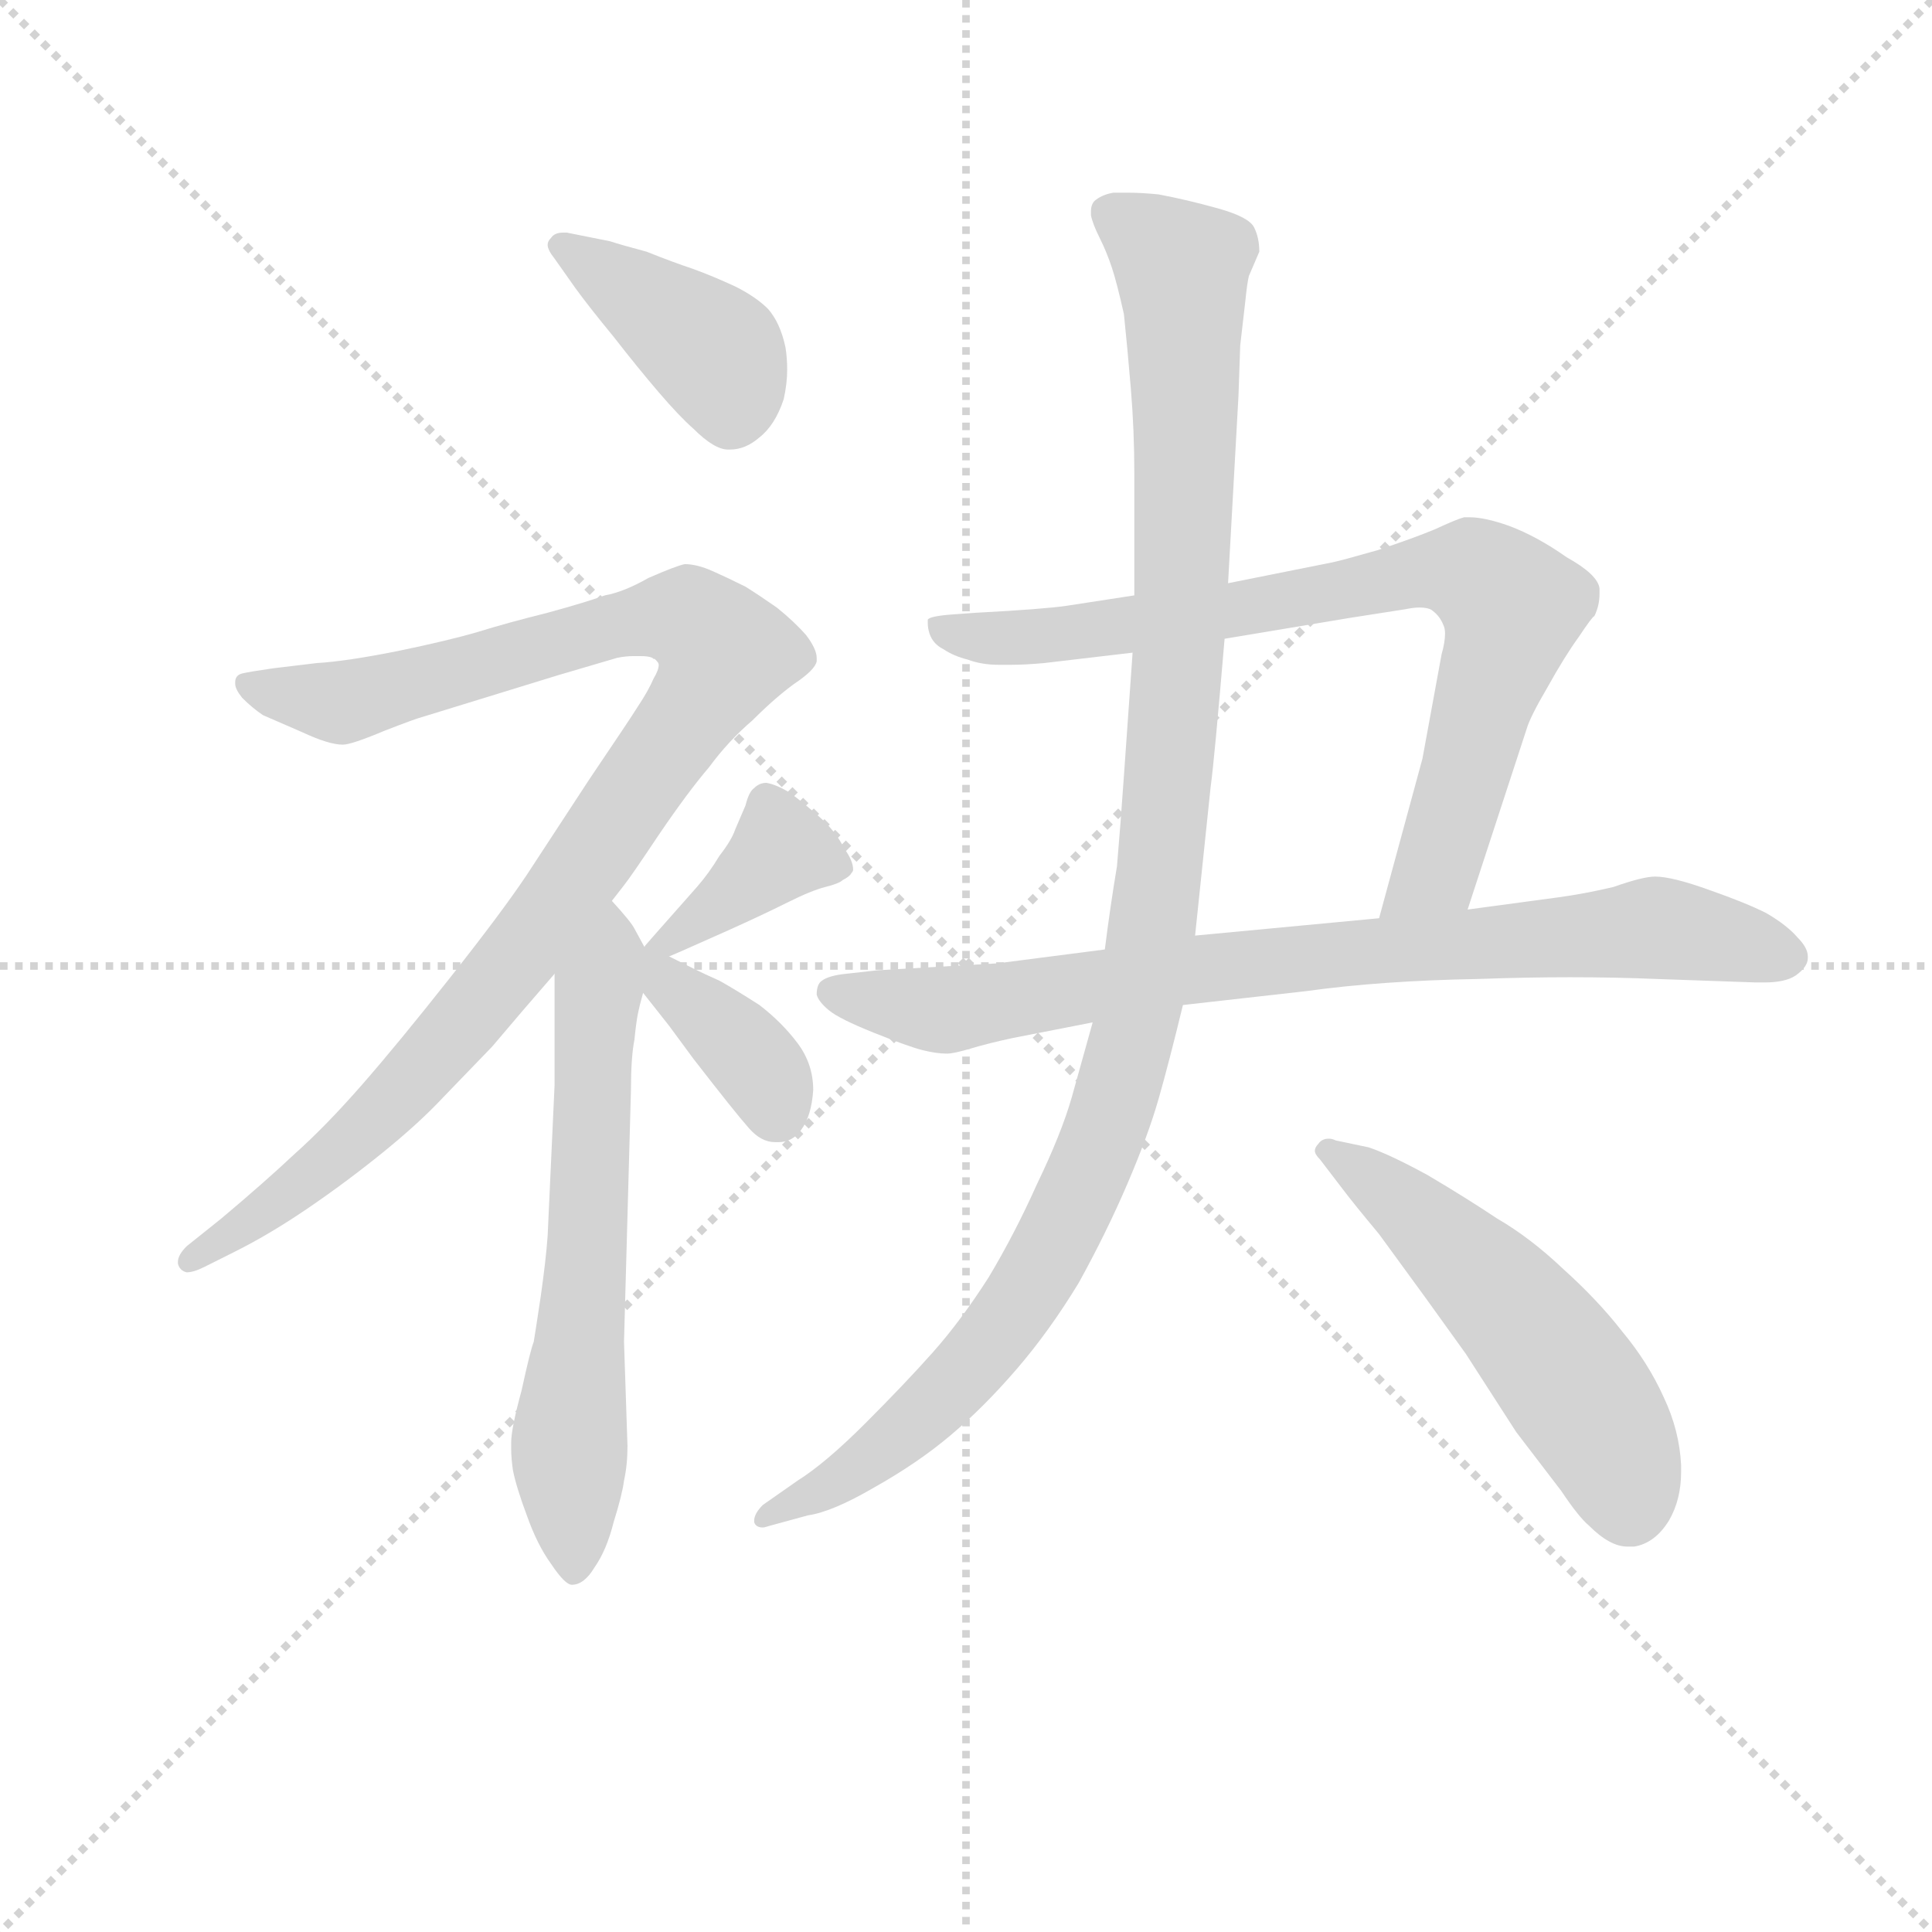 <svg version="1.1" viewBox="0 0 1024 1024" xmlns="http://www.w3.org/2000/svg">
  <g stroke="lightgray" stroke-dasharray="1,1" stroke-width="1" transform="scale(4, 4)">
    <line x1="0" y1="0" x2="256" y2="256"></line>
    <line x1="256" y1="0" x2="0" y2="256"></line>
    <line x1="128" y1="0" x2="128" y2="256"></line>
    <line x1="0" y1="128" x2="256" y2="128"></line>
  </g>
<g transform="scale(0.92, -0.92) translate(60, -900)">
   <style type="text/css">
    @keyframes keyframes0 {
      from {
       stroke: blue;
       stroke-dashoffset: 403;
       stroke-width: 128;
       }
       57% {
       animation-timing-function: step-end;
       stroke: blue;
       stroke-dashoffset: 0;
       stroke-width: 128;
       }
       to {
       stroke: black;
       stroke-width: 1024;
       }
       }
       #make-me-a-hanzi-animation-0 {
         animation: keyframes0 0.578s both;
         animation-delay: 0s;
         animation-timing-function: linear;
       }
    @keyframes keyframes1 {
      from {
       stroke: blue;
       stroke-dashoffset: 1019;
       stroke-width: 128;
       }
       77% {
       animation-timing-function: step-end;
       stroke: blue;
       stroke-dashoffset: 0;
       stroke-width: 128;
       }
       to {
       stroke: black;
       stroke-width: 1024;
       }
       }
       #make-me-a-hanzi-animation-1 {
         animation: keyframes1 1.079s both;
         animation-delay: 0.578s;
         animation-timing-function: linear;
       }
    @keyframes keyframes2 {
      from {
       stroke: blue;
       stroke-dashoffset: 636;
       stroke-width: 128;
       }
       67% {
       animation-timing-function: step-end;
       stroke: blue;
       stroke-dashoffset: 0;
       stroke-width: 128;
       }
       to {
       stroke: black;
       stroke-width: 1024;
       }
       }
       #make-me-a-hanzi-animation-2 {
         animation: keyframes2 0.768s both;
         animation-delay: 1.657s;
         animation-timing-function: linear;
       }
    @keyframes keyframes3 {
      from {
       stroke: blue;
       stroke-dashoffset: 379;
       stroke-width: 128;
       }
       55% {
       animation-timing-function: step-end;
       stroke: blue;
       stroke-dashoffset: 0;
       stroke-width: 128;
       }
       to {
       stroke: black;
       stroke-width: 1024;
       }
       }
       #make-me-a-hanzi-animation-3 {
         animation: keyframes3 0.558s both;
         animation-delay: 2.425s;
         animation-timing-function: linear;
       }
    @keyframes keyframes4 {
      from {
       stroke: blue;
       stroke-dashoffset: 371;
       stroke-width: 128;
       }
       55% {
       animation-timing-function: step-end;
       stroke: blue;
       stroke-dashoffset: 0;
       stroke-width: 128;
       }
       to {
       stroke: black;
       stroke-width: 1024;
       }
       }
       #make-me-a-hanzi-animation-4 {
         animation: keyframes4 0.552s both;
         animation-delay: 2.983s;
         animation-timing-function: linear;
       }
    @keyframes keyframes5 {
      from {
       stroke: blue;
       stroke-dashoffset: 789;
       stroke-width: 128;
       }
       72% {
       animation-timing-function: step-end;
       stroke: blue;
       stroke-dashoffset: 0;
       stroke-width: 128;
       }
       to {
       stroke: black;
       stroke-width: 1024;
       }
       }
       #make-me-a-hanzi-animation-5 {
         animation: keyframes5 0.892s both;
         animation-delay: 3.535s;
         animation-timing-function: linear;
       }
    @keyframes keyframes6 {
      from {
       stroke: blue;
       stroke-dashoffset: 812;
       stroke-width: 128;
       }
       73% {
       animation-timing-function: step-end;
       stroke: blue;
       stroke-dashoffset: 0;
       stroke-width: 128;
       }
       to {
       stroke: black;
       stroke-width: 1024;
       }
       }
       #make-me-a-hanzi-animation-6 {
         animation: keyframes6 0.911s both;
         animation-delay: 4.427s;
         animation-timing-function: linear;
       }
    @keyframes keyframes7 {
      from {
       stroke: blue;
       stroke-dashoffset: 1116;
       stroke-width: 128;
       }
       78% {
       animation-timing-function: step-end;
       stroke: blue;
       stroke-dashoffset: 0;
       stroke-width: 128;
       }
       to {
       stroke: black;
       stroke-width: 1024;
       }
       }
       #make-me-a-hanzi-animation-7 {
         animation: keyframes7 1.158s both;
         animation-delay: 5.338s;
         animation-timing-function: linear;
       }
    @keyframes keyframes8 {
      from {
       stroke: blue;
       stroke-dashoffset: 535;
       stroke-width: 128;
       }
       64% {
       animation-timing-function: step-end;
       stroke: blue;
       stroke-dashoffset: 0;
       stroke-width: 128;
       }
       to {
       stroke: black;
       stroke-width: 1024;
       }
       }
       #make-me-a-hanzi-animation-8 {
         animation: keyframes8 0.685s both;
         animation-delay: 6.496s;
         animation-timing-function: linear;
       }
</style>
<path d="M 271.5 734.0 Q 279.5 723.0 293.5 706.0 Q 307.5 688.0 319.5 674.0 Q 331.5 660.0 339.5 653.0 Q 351.5 641.0 359.5 641.0 L 360.5 641.0 Q 369.5 641.0 377.5 648.0 Q 386.5 655.0 391.5 670.0 Q 393.5 679.0 393.5 687.0 Q 393.5 694.0 392.5 700.0 Q 389.5 714.0 382.5 722.0 Q 375.5 729.0 363.5 735.0 Q 350.5 741.0 339.5 745.0 Q 327.5 749.0 312.5 755.0 Q 297.5 759.0 291.5 761.0 L 266.5 766.0 L 264.5 766.0 Q 259.5 766.0 257.5 763.0 Q 255.5 761.0 255.5 759.0 Q 255.5 756.0 259.5 751.0 L 271.5 734.0 Z" fill="lightgray"></path> 
<path d="M 292.5 381.0 L 299.5 390.0 Q 303.5 395.0 319.5 419.0 Q 336.5 444.0 348.5 458.0 Q 359.5 473.0 373.5 485.0 Q 386.5 498.0 397.5 506.0 Q 409.5 514.0 410.5 519.0 L 410.5 521.0 Q 410.5 526.0 404.5 534.0 Q 397.5 542.0 387.5 550.0 Q 377.5 557.0 369.5 562.0 Q 359.5 567.0 350.5 571.0 Q 341.5 575.0 334.5 575.0 Q 329.5 574.0 313.5 567.0 Q 299.5 559.0 288.5 557.0 Q 277.5 553.0 255.5 547.0 Q 231.5 541.0 215.5 536.0 Q 198.5 531.0 169.5 525.0 Q 139.5 519.0 122.5 518.0 L 97.5 515.0 Q 83.5 513.0 79.5 512.0 Q 75.5 511.0 75.5 507.0 L 75.5 506.0 Q 75.5 503.0 79.5 498.0 Q 85.5 492.0 91.5 488.0 L 114.5 478.0 Q 129.5 471.0 137.5 471.0 Q 142.5 471.0 161.5 479.0 Q 179.5 486.0 183.5 487.0 L 261.5 511.0 L 295.5 521.0 Q 300.5 522.0 304.5 522.0 L 309.5 522.0 Q 316.5 522.0 318.5 519.0 Q 319.5 518.0 319.5 517.0 Q 319.5 514.0 316.5 509.0 Q 313.5 502.0 307.5 493.0 Q 302.5 485.0 279.5 451.0 L 243.5 396.0 Q 229.5 375.0 199.5 337.0 Q 169.5 299.0 148.5 275.0 Q 127.5 251.0 109.5 235.0 Q 92.5 219.0 67.5 198.0 L 47.5 182.0 Q 42.5 177.0 42.5 173.0 L 42.5 172.0 Q 43.5 168.0 47.5 167.0 Q 51.5 167.0 57.5 170.0 L 75.5 179.0 Q 95.5 189.0 117.5 204.0 Q 139.5 219.0 160.5 236.0 Q 181.5 253.0 195.5 268.0 L 223.5 297.0 L 240.5 317.0 L 259.5 339.0 L 292.5 381.0 Z" fill="lightgray"></path> 
<path d="M 259.5 339.0 L 259.5 275.0 L 255.5 188.0 Q 254.5 174.0 251.5 153.0 Q 248.5 133.0 247.5 127.0 Q 245.5 122.0 240.5 99.0 Q 234.5 77.0 234.5 69.0 L 234.5 65.0 Q 234.5 60.0 235.5 53.0 Q 237.5 43.0 243.5 27.0 Q 249.5 10.0 257.5 -1.0 Q 265.5 -13.0 269.5 -13.0 Q 276.5 -13.0 282.5 -3.0 Q 289.5 7.0 293.5 23.0 Q 298.5 39.0 299.5 47.0 Q 301.5 56.0 301.5 67.0 L 299.5 127.0 L 303.5 272.0 Q 303.5 291.0 305.5 301.0 Q 306.5 311.0 307.5 316.0 Q 308.5 321.0 310.5 328.0 C 315.5 347.0 315.5 347.0 311.5 354.0 L 305.5 365.0 Q 303.5 369.0 292.5 381.0 C 272.5 404.0 259.5 369.0 259.5 339.0 Z" fill="lightgray"></path> 
<path d="M 325.5 349.0 L 332.5 352.0 L 359.5 364.0 Q 379.5 373.0 393.5 380.0 Q 407.5 387.0 415.5 389.0 Q 423.5 391.0 425.5 393.0 Q 429.5 395.0 430.5 397.0 Q 431.5 398.0 431.5 399.0 Q 431.5 404.0 426.5 411.0 Q 421.5 421.0 412.5 429.0 Q 403.5 437.0 395.5 443.0 Q 387.5 448.0 381.5 449.0 Q 377.5 449.0 374.5 446.0 Q 371.5 444.0 369.5 436.0 L 363.5 422.0 Q 361.5 416.0 354.5 407.0 Q 348.5 397.0 341.5 389.0 L 318.5 363.0 L 311.5 355.0 L 311.5 354.0 C 301.5 339.0 301.5 339.0 325.5 349.0 Z" fill="lightgray"></path> 
<path d="M 310.5 328.0 L 325.5 309.0 L 339.5 290.0 Q 363.5 259.0 371.5 250.0 Q 378.5 242.0 386.5 242.0 L 388.5 242.0 Q 396.5 242.0 401.5 249.0 Q 407.5 257.0 408.5 272.0 Q 408.5 287.0 399.5 299.0 Q 390.5 311.0 377.5 321.0 Q 363.5 330.0 354.5 335.0 Q 345.5 339.0 339.5 342.0 L 325.5 349.0 C 298.5 362.0 287.5 357.0 310.5 328.0 Z" fill="lightgray"></path> 
<path d="M 785.5 376.0 L 819.5 480.0 Q 821.5 487.0 831.5 504.0 Q 841.5 522.0 849.5 533.0 Q 857.5 545.0 858.5 545.0 Q 861.5 551.0 861.5 558.0 L 861.5 561.0 Q 860.5 569.0 842.5 579.0 Q 825.5 591.0 809.5 597.0 Q 795.5 602.0 786.5 602.0 L 783.5 602.0 Q 779.5 601.0 766.5 595.0 Q 754.5 590.0 733.5 583.0 Q 712.5 577.0 707.5 576.0 L 647.5 564.0 L 593.5 557.0 L 554.5 551.0 Q 540.5 549.0 502.5 547.0 L 488.5 546.0 Q 475.5 545.0 474.5 543.0 L 474.5 541.0 Q 474.5 538.0 475.5 535.0 Q 477.5 529.0 483.5 526.0 Q 489.5 522.0 497.5 520.0 Q 505.5 517.0 515.5 517.0 L 522.5 517.0 Q 530.5 517.0 541.5 518.0 L 592.5 524.0 L 645.5 532.0 L 717.5 544.0 L 749.5 549.0 Q 754.5 550.0 757.5 550.0 Q 763.5 550.0 765.5 548.0 Q 769.5 545.0 771.5 540.0 Q 772.5 538.0 772.5 535.0 Q 772.5 530.0 770.5 523.0 L 759.5 463.0 L 734.5 371.0 C 726.5 342.0 776.5 347.0 785.5 376.0 Z" fill="lightgray"></path> 
<path d="M 621.5 321.0 L 692.5 329.0 Q 735.5 335.0 791.5 336.0 Q 819.5 337.0 844.5 337.0 Q 870.5 337.0 894.5 336.0 L 951.5 334.0 L 956.5 334.0 Q 968.5 334.0 974.5 338.0 Q 981.5 343.0 981.5 348.0 L 981.5 349.0 Q 981.5 354.0 975.5 360.0 Q 969.5 367.0 957.5 374.0 Q 945.5 380.0 925.5 387.0 Q 903.5 395.0 893.5 395.0 Q 886.5 395.0 869.5 389.0 Q 852.5 385.0 837.5 383.0 L 785.5 376.0 L 734.5 371.0 L 628.5 361.0 L 576.5 353.0 L 514.5 345.0 L 445.5 341.0 L 427.5 339.0 Q 417.5 338.0 413.5 335.0 Q 410.5 333.0 410.5 327.0 Q 411.5 323.0 417.5 318.0 Q 423.5 313.0 443.5 305.0 Q 463.5 297.0 471.5 295.0 Q 479.5 293.0 485.5 293.0 Q 489.5 293.0 499.5 296.0 Q 509.5 299.0 523.5 302.0 L 569.5 311.0 L 621.5 321.0 Z" fill="lightgray"></path> 
<path d="M 569.5 311.0 L 557.5 268.0 Q 551.5 247.0 537.5 218.0 Q 524.5 189.0 509.5 164.0 Q 493.5 139.0 477.5 121.0 Q 461.5 103.0 438.5 80.0 Q 415.5 57.0 399.5 47.0 L 379.5 33.0 Q 374.5 28.0 374.5 24.0 L 374.5 23.0 Q 375.5 20.0 379.5 20.0 Q 380.5 20.0 383.5 21.0 L 405.5 27.0 Q 419.5 29.0 443.5 43.0 Q 468.5 57.0 487.5 73.0 Q 506.5 89.0 525.5 111.0 Q 544.5 133.0 561.5 161.0 Q 577.5 190.0 589.5 218.0 Q 601.5 246.0 607.5 267.0 Q 613.5 288.0 621.5 321.0 L 628.5 361.0 L 637.5 447.0 Q 639.5 461.0 645.5 532.0 L 647.5 564.0 L 653.5 672.0 L 654.5 701.0 L 657.5 727.0 Q 658.5 737.0 659.5 741.0 L 665.5 755.0 Q 665.5 763.0 662.5 769.0 Q 659.5 775.0 641.5 780.0 Q 623.5 785.0 607.5 788.0 Q 597.5 789.0 589.5 789.0 L 581.5 789.0 Q 575.5 788.0 571.5 785.0 Q 568.5 783.0 568.5 778.0 L 568.5 776.0 Q 569.5 771.0 573.5 763.0 Q 577.5 755.0 580.5 746.0 Q 583.5 737.0 587.5 719.0 Q 589.5 700.0 591.5 676.0 Q 593.5 652.0 593.5 627.0 L 593.5 557.0 L 592.5 524.0 L 587.5 453.0 Q 585.5 424.0 583.5 401.0 Q 579.5 377.0 576.5 353.0 L 569.5 311.0 Z" fill="lightgray"></path> 
<path d="M 713.5 215.0 Q 719.5 207.0 734.5 189.0 L 761.5 152.0 L 784.5 120.0 L 813.5 75.0 L 839.5 41.0 Q 849.5 26.0 855.5 21.0 Q 867.5 9.0 877.5 9.0 L 881.5 9.0 Q 893.5 11.0 901.5 24.0 Q 908.5 36.0 908.5 52.0 L 908.5 56.0 Q 907.5 76.0 898.5 95.0 Q 889.5 115.0 874.5 133.0 Q 860.5 151.0 840.5 169.0 Q 821.5 187.0 802.5 198.0 Q 784.5 210.0 762.5 223.0 Q 740.5 235.0 728.5 239.0 L 709.5 243.0 Q 707.5 244.0 705.5 244.0 Q 701.5 244.0 699.5 241.0 Q 697.5 239.0 697.5 237.0 Q 697.5 235.0 700.5 232.0 L 713.5 215.0 Z" fill="lightgray"></path> 
      <clipPath id="make-me-a-hanzi-clip-0">
      <path d="M 271.5 734.0 Q 279.5 723.0 293.5 706.0 Q 307.5 688.0 319.5 674.0 Q 331.5 660.0 339.5 653.0 Q 351.5 641.0 359.5 641.0 L 360.5 641.0 Q 369.5 641.0 377.5 648.0 Q 386.5 655.0 391.5 670.0 Q 393.5 679.0 393.5 687.0 Q 393.5 694.0 392.5 700.0 Q 389.5 714.0 382.5 722.0 Q 375.5 729.0 363.5 735.0 Q 350.5 741.0 339.5 745.0 Q 327.5 749.0 312.5 755.0 Q 297.5 759.0 291.5 761.0 L 266.5 766.0 L 264.5 766.0 Q 259.5 766.0 257.5 763.0 Q 255.5 761.0 255.5 759.0 Q 255.5 756.0 259.5 751.0 L 271.5 734.0 Z" fill="lightgray"></path>
      </clipPath>
      <path clip-path="url(#make-me-a-hanzi-clip-0)" d="M 263.5 758.0 L 352.5 696.0 L 360.5 658.0 " fill="none" id="make-me-a-hanzi-animation-0" stroke-dasharray="275 550" stroke-linecap="round"></path>

      <clipPath id="make-me-a-hanzi-clip-1">
      <path d="M 292.5 381.0 L 299.5 390.0 Q 303.5 395.0 319.5 419.0 Q 336.5 444.0 348.5 458.0 Q 359.5 473.0 373.5 485.0 Q 386.5 498.0 397.5 506.0 Q 409.5 514.0 410.5 519.0 L 410.5 521.0 Q 410.5 526.0 404.5 534.0 Q 397.5 542.0 387.5 550.0 Q 377.5 557.0 369.5 562.0 Q 359.5 567.0 350.5 571.0 Q 341.5 575.0 334.5 575.0 Q 329.5 574.0 313.5 567.0 Q 299.5 559.0 288.5 557.0 Q 277.5 553.0 255.5 547.0 Q 231.5 541.0 215.5 536.0 Q 198.5 531.0 169.5 525.0 Q 139.5 519.0 122.5 518.0 L 97.5 515.0 Q 83.5 513.0 79.5 512.0 Q 75.5 511.0 75.5 507.0 L 75.5 506.0 Q 75.5 503.0 79.5 498.0 Q 85.5 492.0 91.5 488.0 L 114.5 478.0 Q 129.5 471.0 137.5 471.0 Q 142.5 471.0 161.5 479.0 Q 179.5 486.0 183.5 487.0 L 261.5 511.0 L 295.5 521.0 Q 300.5 522.0 304.5 522.0 L 309.5 522.0 Q 316.5 522.0 318.5 519.0 Q 319.5 518.0 319.5 517.0 Q 319.5 514.0 316.5 509.0 Q 313.5 502.0 307.5 493.0 Q 302.5 485.0 279.5 451.0 L 243.5 396.0 Q 229.5 375.0 199.5 337.0 Q 169.5 299.0 148.5 275.0 Q 127.5 251.0 109.5 235.0 Q 92.5 219.0 67.5 198.0 L 47.5 182.0 Q 42.5 177.0 42.5 173.0 L 42.5 172.0 Q 43.5 168.0 47.5 167.0 Q 51.5 167.0 57.5 170.0 L 75.5 179.0 Q 95.5 189.0 117.5 204.0 Q 139.5 219.0 160.5 236.0 Q 181.5 253.0 195.5 268.0 L 223.5 297.0 L 240.5 317.0 L 259.5 339.0 L 292.5 381.0 Z" fill="lightgray"></path>
      </clipPath>
      <path clip-path="url(#make-me-a-hanzi-clip-1)" d="M 81.5 507.0 L 136.5 495.0 L 289.5 539.0 L 330.5 545.0 L 357.5 523.0 L 286.5 414.0 L 211.5 316.0 L 134.5 236.0 L 48.5 173.0 " fill="none" id="make-me-a-hanzi-animation-1" stroke-dasharray="891 1782" stroke-linecap="round"></path>

      <clipPath id="make-me-a-hanzi-clip-2">
      <path d="M 259.5 339.0 L 259.5 275.0 L 255.5 188.0 Q 254.5 174.0 251.5 153.0 Q 248.5 133.0 247.5 127.0 Q 245.5 122.0 240.5 99.0 Q 234.5 77.0 234.5 69.0 L 234.5 65.0 Q 234.5 60.0 235.5 53.0 Q 237.5 43.0 243.5 27.0 Q 249.5 10.0 257.5 -1.0 Q 265.5 -13.0 269.5 -13.0 Q 276.5 -13.0 282.5 -3.0 Q 289.5 7.0 293.5 23.0 Q 298.5 39.0 299.5 47.0 Q 301.5 56.0 301.5 67.0 L 299.5 127.0 L 303.5 272.0 Q 303.5 291.0 305.5 301.0 Q 306.5 311.0 307.5 316.0 Q 308.5 321.0 310.5 328.0 C 315.5 347.0 315.5 347.0 311.5 354.0 L 305.5 365.0 Q 303.5 369.0 292.5 381.0 C 272.5 404.0 259.5 369.0 259.5 339.0 Z" fill="lightgray"></path>
      </clipPath>
      <path clip-path="url(#make-me-a-hanzi-clip-2)" d="M 292.5 372.0 L 292.5 348.0 L 283.5 320.0 L 267.5 67.0 L 270.5 -6.0 " fill="none" id="make-me-a-hanzi-animation-2" stroke-dasharray="508 1016" stroke-linecap="round"></path>

      <clipPath id="make-me-a-hanzi-clip-3">
      <path d="M 325.5 349.0 L 332.5 352.0 L 359.5 364.0 Q 379.5 373.0 393.5 380.0 Q 407.5 387.0 415.5 389.0 Q 423.5 391.0 425.5 393.0 Q 429.5 395.0 430.5 397.0 Q 431.5 398.0 431.5 399.0 Q 431.5 404.0 426.5 411.0 Q 421.5 421.0 412.5 429.0 Q 403.5 437.0 395.5 443.0 Q 387.5 448.0 381.5 449.0 Q 377.5 449.0 374.5 446.0 Q 371.5 444.0 369.5 436.0 L 363.5 422.0 Q 361.5 416.0 354.5 407.0 Q 348.5 397.0 341.5 389.0 L 318.5 363.0 L 311.5 355.0 L 311.5 354.0 C 301.5 339.0 301.5 339.0 325.5 349.0 Z" fill="lightgray"></path>
      </clipPath>
      <path clip-path="url(#make-me-a-hanzi-clip-3)" d="M 422.5 402.0 L 390.5 410.0 L 319.5 355.0 " fill="none" id="make-me-a-hanzi-animation-3" stroke-dasharray="251 502" stroke-linecap="round"></path>

      <clipPath id="make-me-a-hanzi-clip-4">
      <path d="M 310.5 328.0 L 325.5 309.0 L 339.5 290.0 Q 363.5 259.0 371.5 250.0 Q 378.5 242.0 386.5 242.0 L 388.5 242.0 Q 396.5 242.0 401.5 249.0 Q 407.5 257.0 408.5 272.0 Q 408.5 287.0 399.5 299.0 Q 390.5 311.0 377.5 321.0 Q 363.5 330.0 354.5 335.0 Q 345.5 339.0 339.5 342.0 L 325.5 349.0 C 298.5 362.0 287.5 357.0 310.5 328.0 Z" fill="lightgray"></path>
      </clipPath>
      <path clip-path="url(#make-me-a-hanzi-clip-4)" d="M 316.5 347.0 L 380.5 281.0 L 387.5 259.0 " fill="none" id="make-me-a-hanzi-animation-4" stroke-dasharray="243 486" stroke-linecap="round"></path>

      <clipPath id="make-me-a-hanzi-clip-5">
      <path d="M 785.5 376.0 L 819.5 480.0 Q 821.5 487.0 831.5 504.0 Q 841.5 522.0 849.5 533.0 Q 857.5 545.0 858.5 545.0 Q 861.5 551.0 861.5 558.0 L 861.5 561.0 Q 860.5 569.0 842.5 579.0 Q 825.5 591.0 809.5 597.0 Q 795.5 602.0 786.5 602.0 L 783.5 602.0 Q 779.5 601.0 766.5 595.0 Q 754.5 590.0 733.5 583.0 Q 712.5 577.0 707.5 576.0 L 647.5 564.0 L 593.5 557.0 L 554.5 551.0 Q 540.5 549.0 502.5 547.0 L 488.5 546.0 Q 475.5 545.0 474.5 543.0 L 474.5 541.0 Q 474.5 538.0 475.5 535.0 Q 477.5 529.0 483.5 526.0 Q 489.5 522.0 497.5 520.0 Q 505.5 517.0 515.5 517.0 L 522.5 517.0 Q 530.5 517.0 541.5 518.0 L 592.5 524.0 L 645.5 532.0 L 717.5 544.0 L 749.5 549.0 Q 754.5 550.0 757.5 550.0 Q 763.5 550.0 765.5 548.0 Q 769.5 545.0 771.5 540.0 Q 772.5 538.0 772.5 535.0 Q 772.5 530.0 770.5 523.0 L 759.5 463.0 L 734.5 371.0 C 726.5 342.0 776.5 347.0 785.5 376.0 Z" fill="lightgray"></path>
      </clipPath>
      <path clip-path="url(#make-me-a-hanzi-clip-5)" d="M 482.5 542.0 L 496.5 534.0 L 535.5 533.0 L 664.5 550.0 L 758.5 571.0 L 796.5 565.0 L 811.5 550.0 L 767.5 399.0 L 740.5 378.0 " fill="none" id="make-me-a-hanzi-animation-5" stroke-dasharray="661 1322" stroke-linecap="round"></path>

      <clipPath id="make-me-a-hanzi-clip-6">
      <path d="M 621.5 321.0 L 692.5 329.0 Q 735.5 335.0 791.5 336.0 Q 819.5 337.0 844.5 337.0 Q 870.5 337.0 894.5 336.0 L 951.5 334.0 L 956.5 334.0 Q 968.5 334.0 974.5 338.0 Q 981.5 343.0 981.5 348.0 L 981.5 349.0 Q 981.5 354.0 975.5 360.0 Q 969.5 367.0 957.5 374.0 Q 945.5 380.0 925.5 387.0 Q 903.5 395.0 893.5 395.0 Q 886.5 395.0 869.5 389.0 Q 852.5 385.0 837.5 383.0 L 785.5 376.0 L 734.5 371.0 L 628.5 361.0 L 576.5 353.0 L 514.5 345.0 L 445.5 341.0 L 427.5 339.0 Q 417.5 338.0 413.5 335.0 Q 410.5 333.0 410.5 327.0 Q 411.5 323.0 417.5 318.0 Q 423.5 313.0 443.5 305.0 Q 463.5 297.0 471.5 295.0 Q 479.5 293.0 485.5 293.0 Q 489.5 293.0 499.5 296.0 Q 509.5 299.0 523.5 302.0 L 569.5 311.0 L 621.5 321.0 Z" fill="lightgray"></path>
      </clipPath>
      <path clip-path="url(#make-me-a-hanzi-clip-6)" d="M 420.5 328.0 L 487.5 318.0 L 637.5 343.0 L 894.5 366.0 L 970.5 349.0 " fill="none" id="make-me-a-hanzi-animation-6" stroke-dasharray="684 1368" stroke-linecap="round"></path>

      <clipPath id="make-me-a-hanzi-clip-7">
      <path d="M 569.5 311.0 L 557.5 268.0 Q 551.5 247.0 537.5 218.0 Q 524.5 189.0 509.5 164.0 Q 493.5 139.0 477.5 121.0 Q 461.5 103.0 438.5 80.0 Q 415.5 57.0 399.5 47.0 L 379.5 33.0 Q 374.5 28.0 374.5 24.0 L 374.5 23.0 Q 375.5 20.0 379.5 20.0 Q 380.5 20.0 383.5 21.0 L 405.5 27.0 Q 419.5 29.0 443.5 43.0 Q 468.5 57.0 487.5 73.0 Q 506.5 89.0 525.5 111.0 Q 544.5 133.0 561.5 161.0 Q 577.5 190.0 589.5 218.0 Q 601.5 246.0 607.5 267.0 Q 613.5 288.0 621.5 321.0 L 628.5 361.0 L 637.5 447.0 Q 639.5 461.0 645.5 532.0 L 647.5 564.0 L 653.5 672.0 L 654.5 701.0 L 657.5 727.0 Q 658.5 737.0 659.5 741.0 L 665.5 755.0 Q 665.5 763.0 662.5 769.0 Q 659.5 775.0 641.5 780.0 Q 623.5 785.0 607.5 788.0 Q 597.5 789.0 589.5 789.0 L 581.5 789.0 Q 575.5 788.0 571.5 785.0 Q 568.5 783.0 568.5 778.0 L 568.5 776.0 Q 569.5 771.0 573.5 763.0 Q 577.5 755.0 580.5 746.0 Q 583.5 737.0 587.5 719.0 Q 589.5 700.0 591.5 676.0 Q 593.5 652.0 593.5 627.0 L 593.5 557.0 L 592.5 524.0 L 587.5 453.0 Q 585.5 424.0 583.5 401.0 Q 579.5 377.0 576.5 353.0 L 569.5 311.0 Z" fill="lightgray"></path>
      </clipPath>
      <path clip-path="url(#make-me-a-hanzi-clip-7)" d="M 580.5 777.0 L 621.5 745.0 L 622.5 724.0 L 619.5 523.0 L 593.5 304.0 L 565.5 220.0 L 513.5 130.0 L 452.5 68.0 L 378.5 24.0 " fill="none" id="make-me-a-hanzi-animation-7" stroke-dasharray="988 1976" stroke-linecap="round"></path>

      <clipPath id="make-me-a-hanzi-clip-8">
      <path d="M 713.5 215.0 Q 719.5 207.0 734.5 189.0 L 761.5 152.0 L 784.5 120.0 L 813.5 75.0 L 839.5 41.0 Q 849.5 26.0 855.5 21.0 Q 867.5 9.0 877.5 9.0 L 881.5 9.0 Q 893.5 11.0 901.5 24.0 Q 908.5 36.0 908.5 52.0 L 908.5 56.0 Q 907.5 76.0 898.5 95.0 Q 889.5 115.0 874.5 133.0 Q 860.5 151.0 840.5 169.0 Q 821.5 187.0 802.5 198.0 Q 784.5 210.0 762.5 223.0 Q 740.5 235.0 728.5 239.0 L 709.5 243.0 Q 707.5 244.0 705.5 244.0 Q 701.5 244.0 699.5 241.0 Q 697.5 239.0 697.5 237.0 Q 697.5 235.0 700.5 232.0 L 713.5 215.0 Z" fill="lightgray"></path>
      </clipPath>
      <path clip-path="url(#make-me-a-hanzi-clip-8)" d="M 702.5 237.0 L 746.5 208.0 L 833.5 120.0 L 864.5 74.0 L 879.5 29.0 " fill="none" id="make-me-a-hanzi-animation-8" stroke-dasharray="407 814" stroke-linecap="round"></path>

</g>
</svg>
